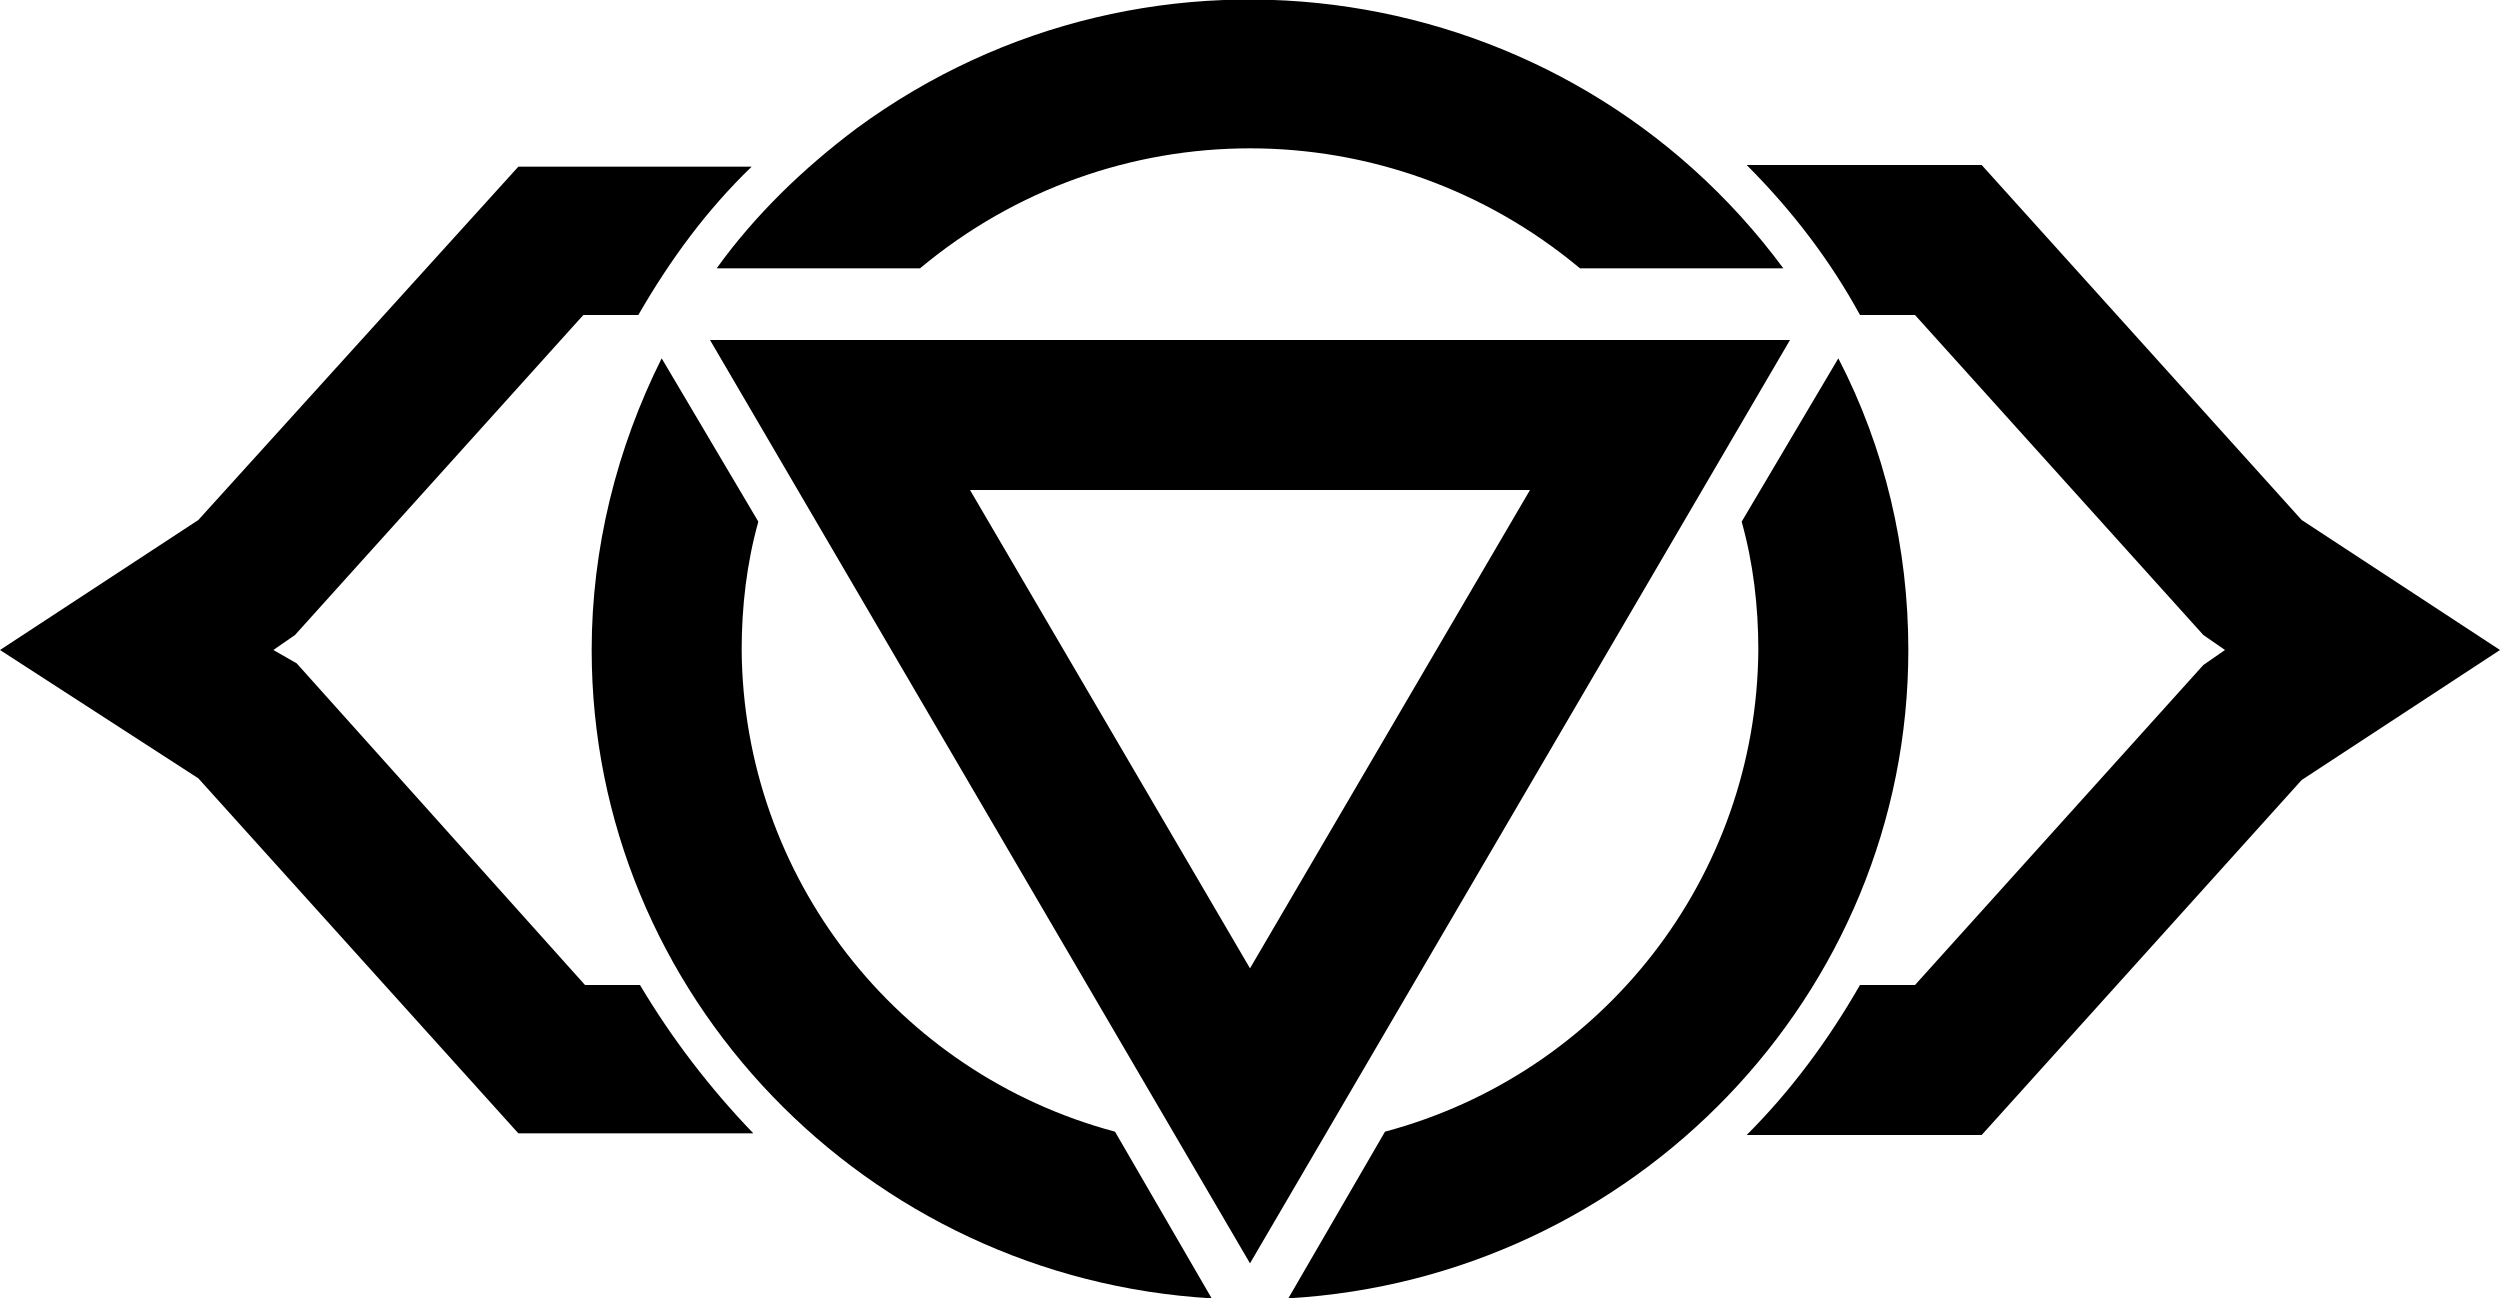 <?xml version="1.0" encoding="utf-8"?>
<!-- Generator: Adobe Illustrator 24.0.2, SVG Export Plug-In . SVG Version: 6.00 Build 0)  -->
<svg version="1.1" id="Layer_1" xmlns="http://www.w3.org/2000/svg" xmlns:xlink="http://www.w3.org/1999/xlink" x="0px" y="0px"
	 viewBox="0 0 150 77.9" style="enable-background:new 0 0 150 77.9;" xml:space="preserve">
<title>02-FROM-HELL-PREGNOCTICS</title>
<g id="Layer_2_1_">
	<g id="Layer_1-2">
		<path d="M38.4,59.1h-3.3L17.8,39.8L16.4,39l1.3-0.9l17.3-19.2h3.3c1.9-3.3,4.1-6.3,6.8-8.9H31.1L11.9,31.2L0,39l11.9,7.7L31.1,68
			h14.1C42.6,65.3,40.3,62.3,38.4,59.1z"/>
		<path d="M138.1,31.2L118.9,9.9h-14.1c2.7,2.7,5,5.7,6.8,9h3.3l17.3,19.2l1.3,0.9l-1.3,0.9l-17.3,19.2h-3.3c-1.9,3.3-4.1,6.3-6.8,9
			h14.1l19.2-21.3L150,39L138.1,31.2z"/>
		<path d="M55.2,16.1c11.5-9.6,28.1-9.6,39.6,0H107C94-1.5,69.1-5.3,51.4,7.7c-3.2,2.4-6.1,5.2-8.4,8.4H55.2z"/>
		<path d="M66.9,67.9C53.8,64.4,44.6,52.6,44.5,39c0-2.6,0.3-5.2,1-7.7l-5.8-9.8C37,26.9,35.5,32.9,35.5,39
			c0,20.7,16.5,37.7,37.2,38.9L66.9,67.9z"/>
		<path d="M110.3,21.5l-5.8,9.8c0.7,2.5,1,5.1,1,7.7c-0.1,13.6-9.3,25.4-22.4,28.9l-5.8,10C98,76.7,114.5,59.7,114.5,39
			C114.5,32.9,113.1,26.9,110.3,21.5z"/>
		<path d="M75,75.8L42.6,20.4h64.8L75,75.8z M58.2,29.4L75,58.1l16.8-28.7L58.2,29.4z"/>
	</g>
</g>
</svg>
